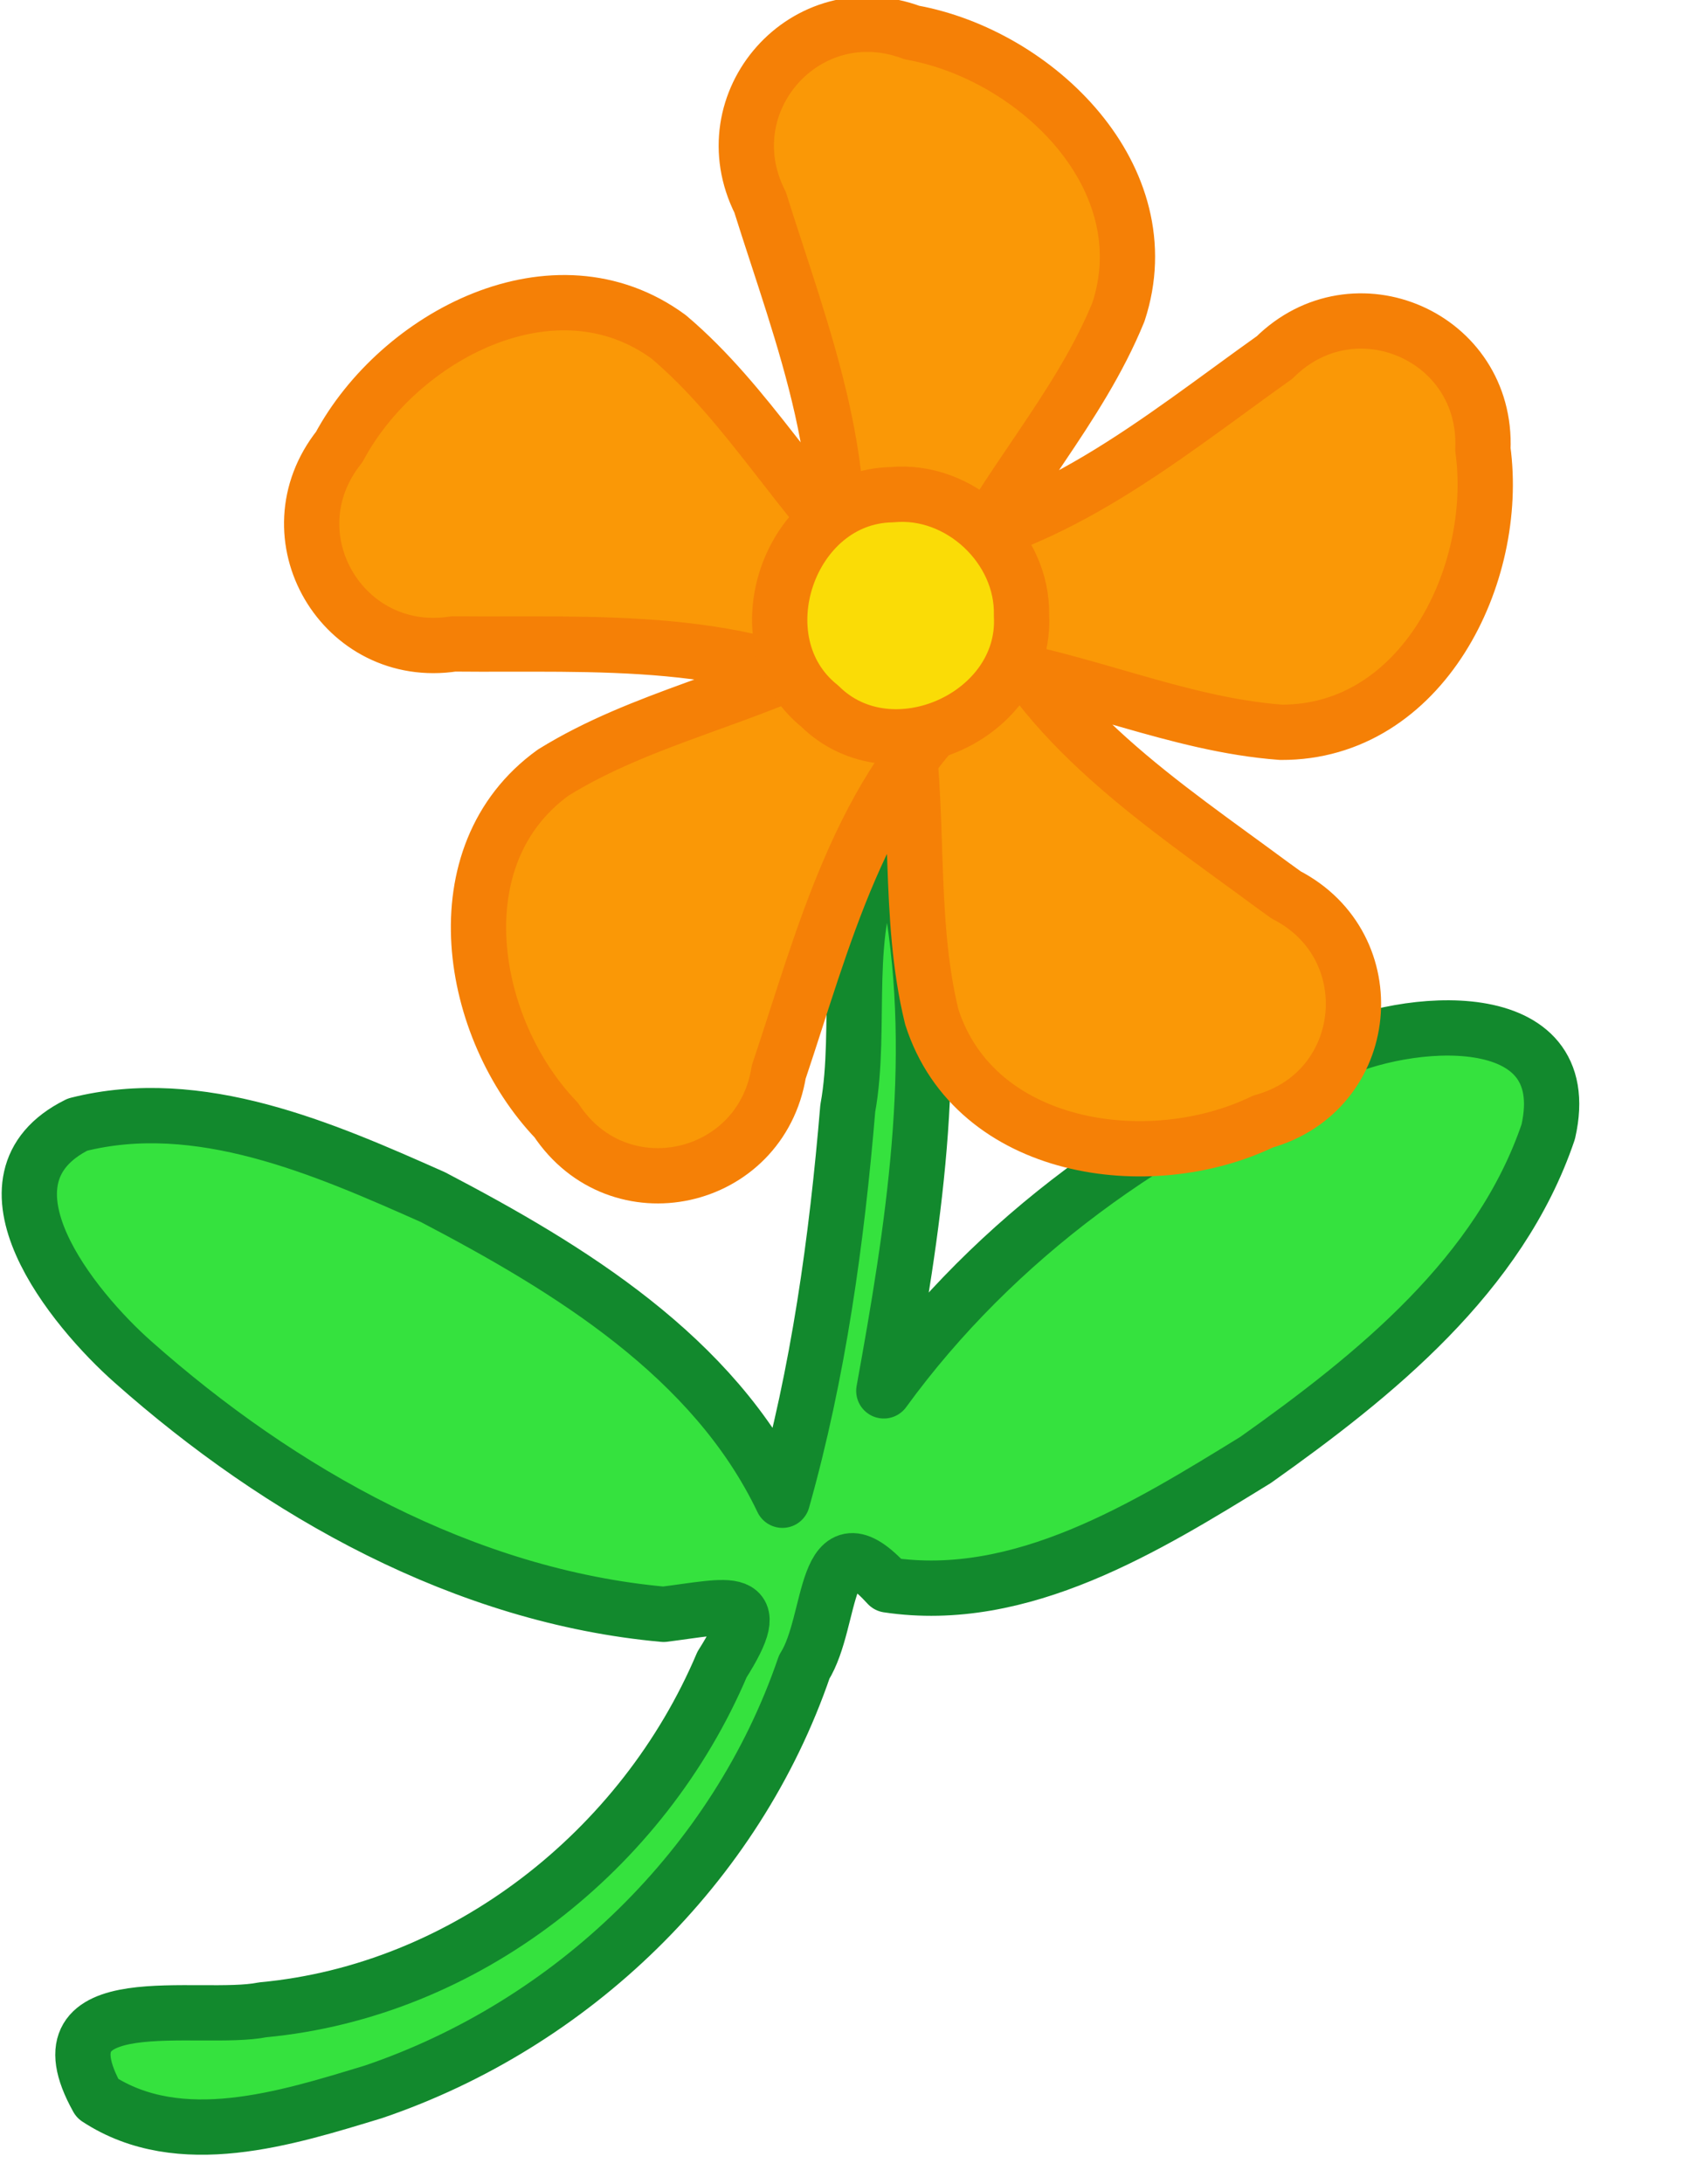 <?xml version="1.0" encoding="UTF-8" standalone="no"?>
<svg xmlns:dc="http://purl.org/dc/elements/1.1/" xmlns:cc="http://creativecommons.org/ns#" xmlns:rdf="http://www.w3.org/1999/02/22-rdf-syntax-ns#" xmlns:svg="http://www.w3.org/2000/svg" xmlns="http://www.w3.org/2000/svg" version="1.1" width="14" height="18" viewBox="0 0 140 180" id="svg2">
  <path d="M 72.511,70.73 C 69.335,76.328 71.125,84.654 69.899,91.339 68.988,102.223 67.483,113.105 64.512,123.635 58.861,111.792 46.933,104.536 35.694,98.656 26.666,94.647 16.426,90.14 6.393,92.678 -2.734,97.209 6.039,107.894 10.978,112.251 23.12,123.019 38.32,131.557 54.715,133.036 60.224,132.346 63.267,131.279 59.53,137.174 53.039,152.48 38.371,164.075 21.666,165.628 16.428,166.686 2.728,163.42 8.037,172.934 14.826,177.387 23.633,174.563 30.782,172.392 47.157,166.841 60.691,153.799 66.311,137.373 68.731,133.545 67.779,124.668 73.204,130.617 84.209,132.27 94.54,125.837 103.532,120.308 113.369,113.335 123.658,105.054 127.652,93.269 130.107,82.513 115.761,83.826 109.607,86.882 95.195,92.526 82.008,102.053 72.871,114.622 75.278,101.369 77.479,87.625 75.145,74.216 74.714,72.958 74.268,70.719 72.511,70.73 z" id="path2195" style="fill:#35e23e;fill-opacity:1;fill-rule:nonzero;stroke:#12892d;stroke-width:4.558;stroke-linecap:round;stroke-linejoin:round;stroke-miterlimit:4;stroke-opacity:1;stroke-dasharray:none;stroke-dashoffset:0" />
  <path d="M 104.871,72.906 C 95.972,66.319 85.715,59.741 81.299,49.139 80.431,43.393 73.23,53.747 69.298,53.469 61.689,57.53 52.945,59.128 45.62,63.664 36.165,70.473 38.658,84.787 45.857,92.302 51.012,100.079 62.726,97.468 64.208,88.342 67.887,77.408 70.898,65.04 79.971,57.206 85.167,54.605 73.095,50.956 72.144,47.13 65.931,41.148 61.708,33.326 55.131,27.761 45.733,20.873 32.89,27.667 27.968,36.836 22.165,44.143 28.268,54.476 37.405,53.066 48.94,53.186 61.633,52.227 71.888,58.435 75.968,62.573 75.708,49.965 79.052,47.878 82.821,40.12 88.956,33.688 92.215,25.712 95.862,14.646 85.432,4.531 75.191,2.683 66.449,-0.578 58.507,8.419 62.672,16.673 66.122,27.681 70.956,39.457 68.221,51.128 65.546,56.287 77.457,52.143 80.475,54.679 89.018,55.866 97.032,59.713 105.624,60.349 117.275,60.397 123.673,47.352 122.265,37.041 122.665,27.719 111.654,22.946 105.091,29.458 95.688,36.141 85.982,44.377 74.037,45.382 68.305,44.432 75.926,54.48 74.447,58.134 75.958,66.626 74.776,75.436 76.826,83.804 80.38,94.9 94.764,96.953 104.135,92.428 113.125,89.928 114.262,77.981 106.041,73.751 L 104.871,72.906 z" id="path1549" style="fill:#fa9806;fill-opacity:1;fill-rule:nonzero;stroke:#f58006;stroke-width:4.558;stroke-linecap:butt;stroke-linejoin:round;stroke-miterlimit:4;stroke-opacity:1;stroke-dashoffset:0" />
  <path d="M 84.223,50.735 C 84.663,59.025 73.484,64.036 67.588,58.191 60.952,52.881 65.028,40.921 73.525,40.769 79.125,40.227 84.367,45.11 84.223,50.735 z" id="path1551" style="fill:#fadc06;fill-opacity:1;fill-rule:nonzero;stroke:#f58006;stroke-width:4.558;stroke-linecap:butt;stroke-linejoin:round;stroke-miterlimit:4;stroke-opacity:1;stroke-dashoffset:0" />
</svg>
